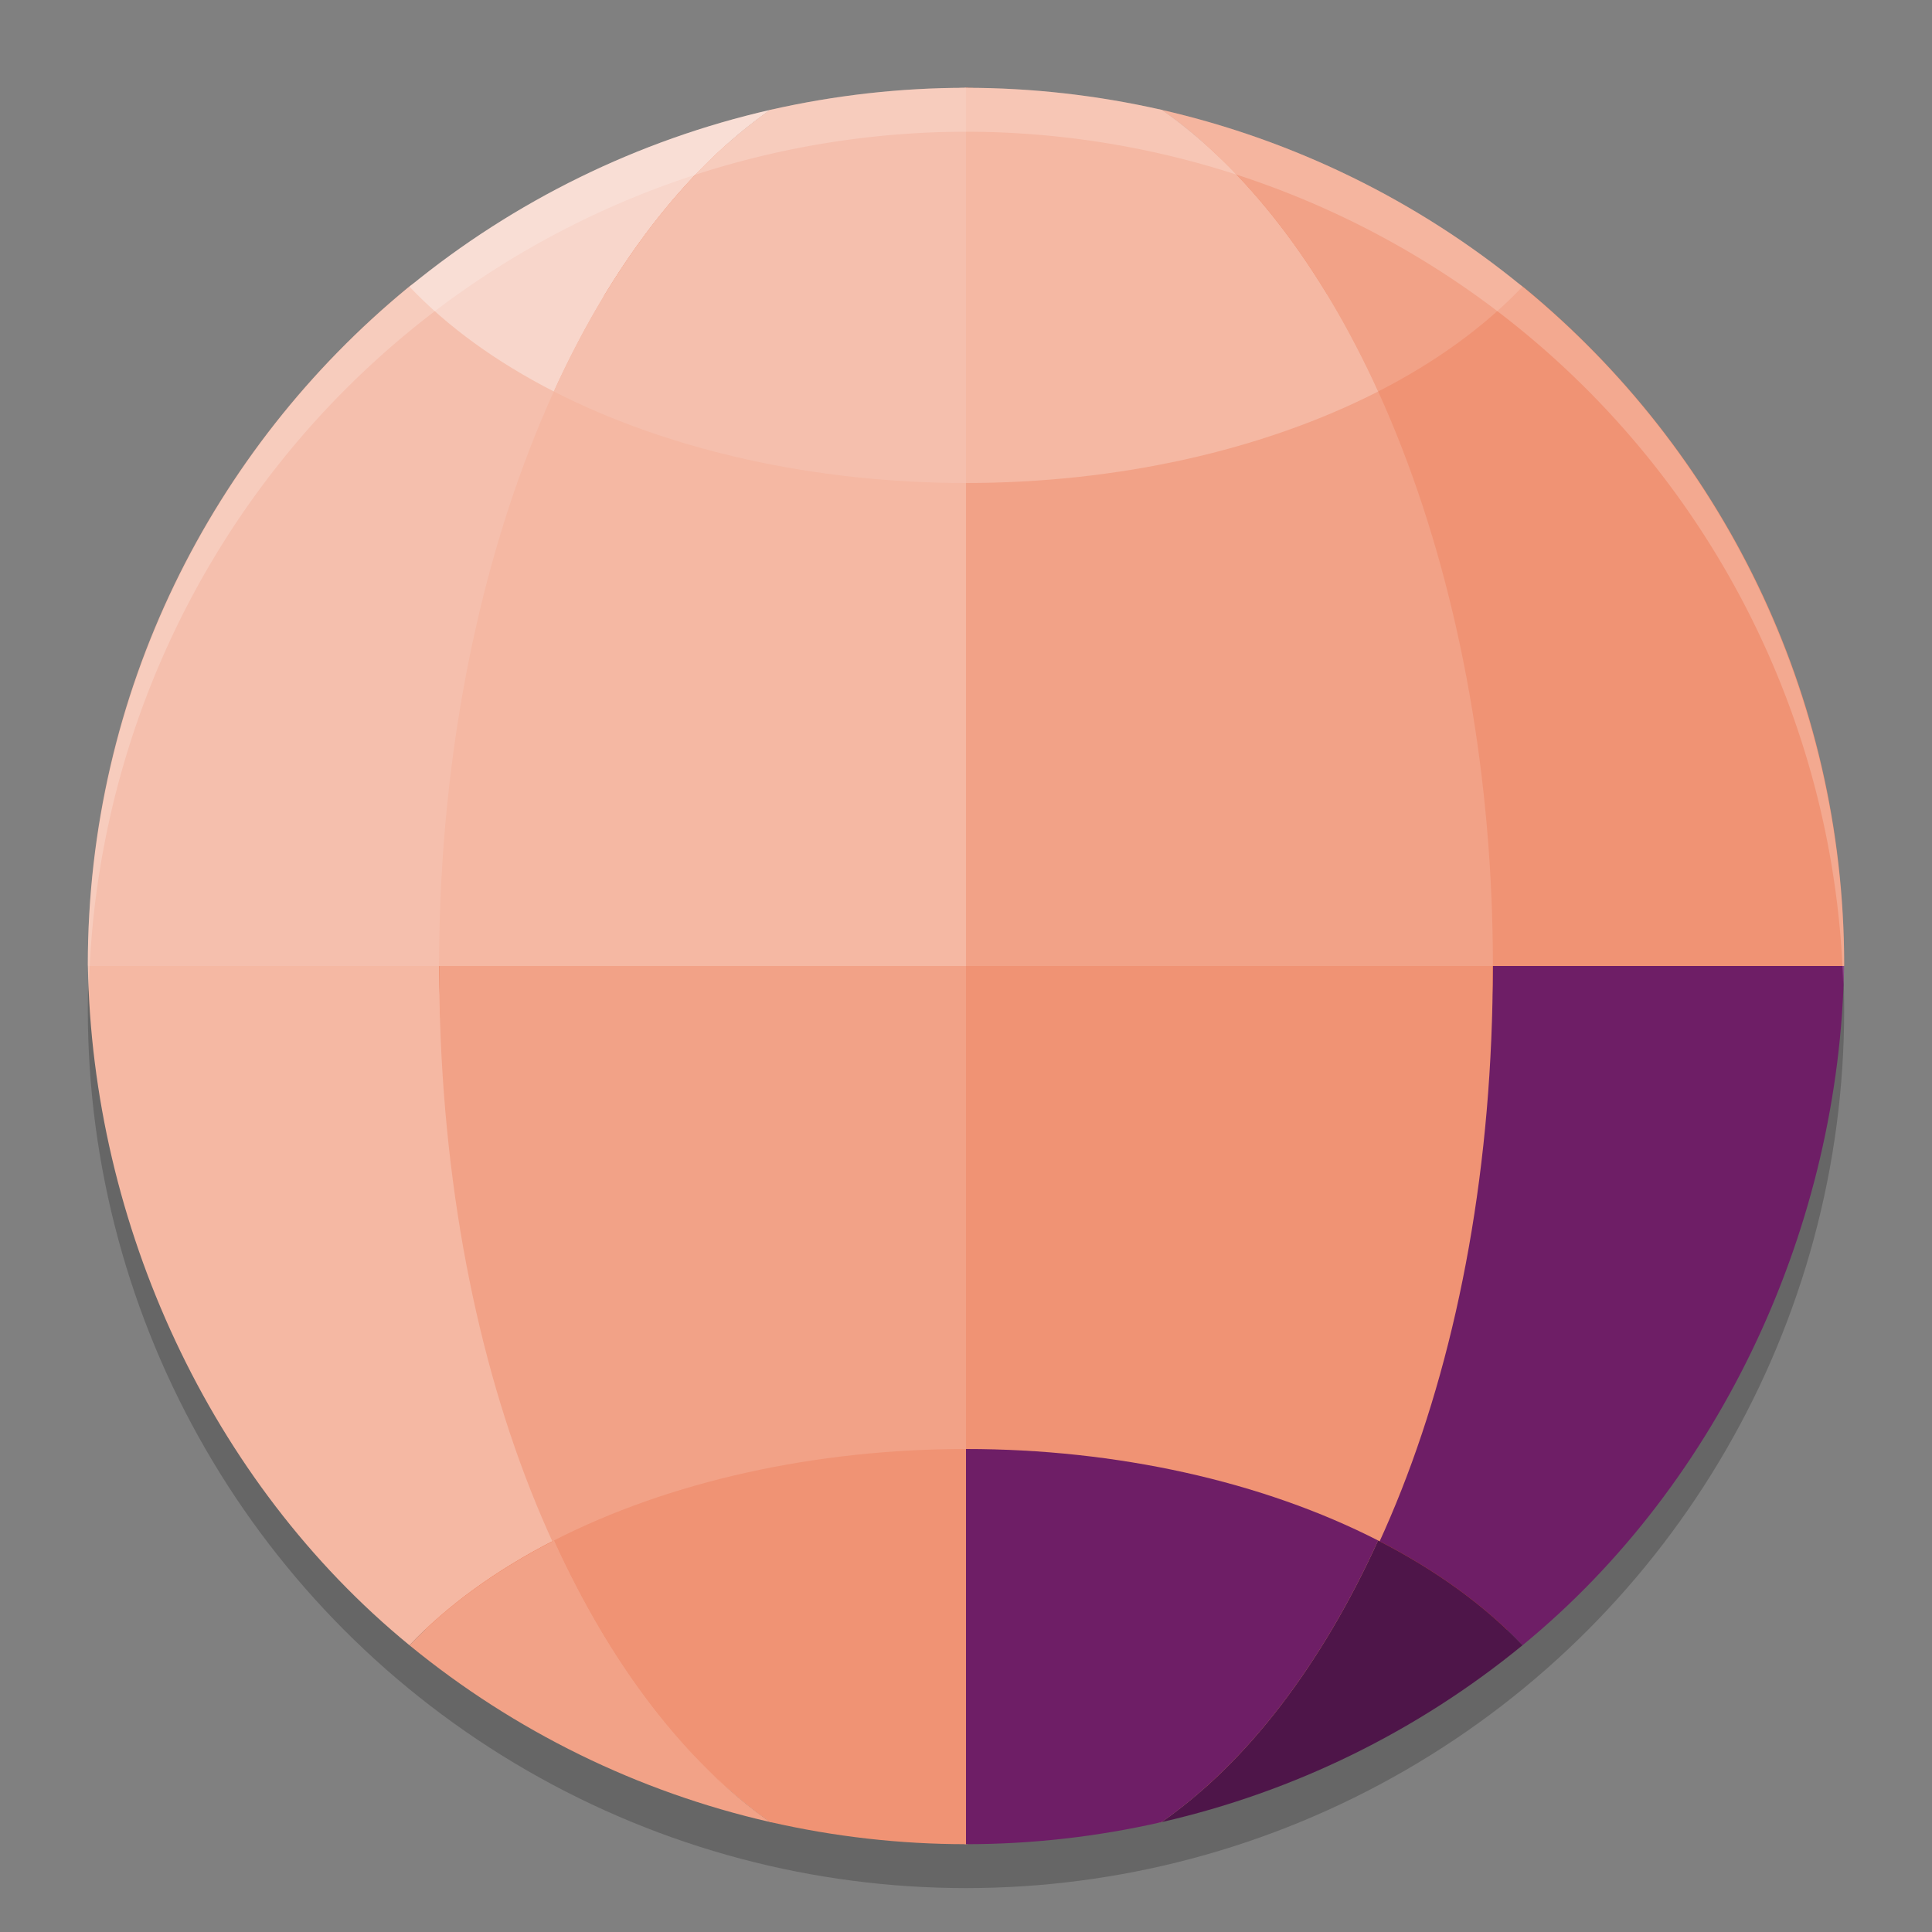 <svg xmlns="http://www.w3.org/2000/svg" width="22" height="22" version="1.1">
 <rect width="100%" height="100%" fill="#808080" stroke="none"/>
 <circle style="opacity:0.2" cx="11" cy="11.5" r="10"/>
 <circle style="fill:#e96132" cx="11" cy="11" r="9.75"/>
 <path style="fill:#6e1e66" d="M 16.999,11 C 16.979,13.319 16.519,15.728 15.693,17.542 16.35,17.878 16.906,18.282 17.337,18.735 19.61,16.873 20.949,13.938 20.999,11 Z"/>
 <path style="fill:#f09374" d="M 11,11 V 21 C 11.353,21 11.736,19.569 12.087,19.532 12.481,19.49 12.842,20.837 13.229,20.748 15.475,19.176 17,15.5 16.999,11 Z"/>
 <path style="fill:#6e1e66" d="M 11,16.5 V 21 C 11.75,21 12.498,20.915 13.229,20.748 14.196,20.072 15.045,18.966 15.693,17.542 14.376,16.868 12.715,16.5 11,16.5 Z M 11,16.5"/>
 <path style="fill:#4e1549" d="M 15.693,17.542 C 15.045,18.966 14.196,20.071 13.23,20.748 14.736,20.404 16.142,19.714 17.337,18.735 16.907,18.282 16.35,17.878 15.693,17.542 Z M 15.693,17.542"/>
 <path style="fill:#f09374" d="M 11,1 C 12.428,1 11.997,2.931 13.226,3.469 14.078,3.843 16.657,2.7 17.366,3.284 19.585,5.115 21,7.885 21,10.984 21,11.039 20.999,10.945 20.999,11 H 11 Z"/>
 <path style="fill:#f2a287" d="M 13.229,1.251 C 14.736,1.596 16.142,2.285 17.337,3.264 16.907,3.718 16.35,4.122 15.693,4.458 15.044,3.033 14.195,1.928 13.229,1.251 Z M 13.229,1.251"/>
 <path style="fill:#f2a287" d="M 11,1 C 11.355,1 12.054,2.306 12.406,2.343 12.799,2.385 12.844,1.163 13.229,1.251 15.507,2.846 17,6.707 17,11 17,11.055 17,10.945 16.999,11 H 11 Z"/>
 <path style="fill:#f5b8a3" d="M 11,1 C 11.75,1 12.498,1.085 13.229,1.251 14.195,1.928 15.044,3.033 15.693,4.458 14.375,5.132 12.715,5.5 11,5.5 Z M 11,1"/>
 <path style="fill:#f5b8a3" d="M 5.001,11 C 5.021,13.319 5.481,15.728 6.307,17.542 5.65,17.878 5.094,18.282 4.663,18.735 2.39,16.873 1.051,13.938 1.001,11 Z"/>
 <path style="fill:#f2a287" d="M 11,11 V 21 C 10.649,21 10.047,19.349 9.698,19.312 9.302,19.27 9.16,20.837 8.771,20.748 6.525,19.176 5,15.5 5.001,11 Z"/>
 <path style="fill:#f09374" d="M 11,16.5 V 21 C 10.25,21 9.502,20.915 8.771,20.748 7.804,20.072 6.955,18.966 6.307,17.542 7.624,16.868 9.285,16.5 11,16.5 Z M 11,16.5"/>
 <path style="fill:#f2a287" d="M 6.307,17.542 C 6.955,18.966 7.804,20.071 8.77,20.748 7.264,20.404 5.858,19.714 4.663,18.735 5.093,18.282 5.65,17.878 6.307,17.542 Z M 6.307,17.542"/>
 <path style="fill:#f5bfad" d="M 11,1 C 9.758,1 9.448,3.046 8.351,3.46 7.313,3.85 5.478,2.588 4.638,3.281 2.416,5.112 1,7.883 1,10.984 1,11.039 1.001,10.945 1.001,11 H 11 Z"/>
 <path style="fill:#f8d6cb" d="M 8.771,1.251 C 7.264,1.596 5.858,2.285 4.663,3.264 5.093,3.718 5.65,4.122 6.307,4.458 6.956,3.033 7.805,1.928 8.771,1.251 Z M 8.771,1.251"/>
 <path style="fill:#f5b8a3" d="M 11,1 C 10.654,1 10.119,3.435 9.775,3.471 9.374,3.513 9.164,1.162 8.771,1.251 6.493,2.846 5,6.707 5,11 5,11.055 5,10.945 5.001,11 H 11 Z"/>
 <path style="fill:#f5bfad" d="M 11,1 C 10.25,1 9.502,1.085 8.771,1.251 7.805,1.928 6.956,3.033 6.307,4.458 7.625,5.132 9.285,5.5 11,5.5 Z M 11,1"/>
 <path style="opacity:0.2;fill:#ffffff" d="M 11,1 A 10,10 0 0 0 1,11 10,10 0 0 0 1.011,11.291 10,10 0 0 1 11,1.5 10,10 0 0 1 20.989,11.209 10,10 0 0 0 21,11 10,10 0 0 0 11,1 Z"/>
</svg>
